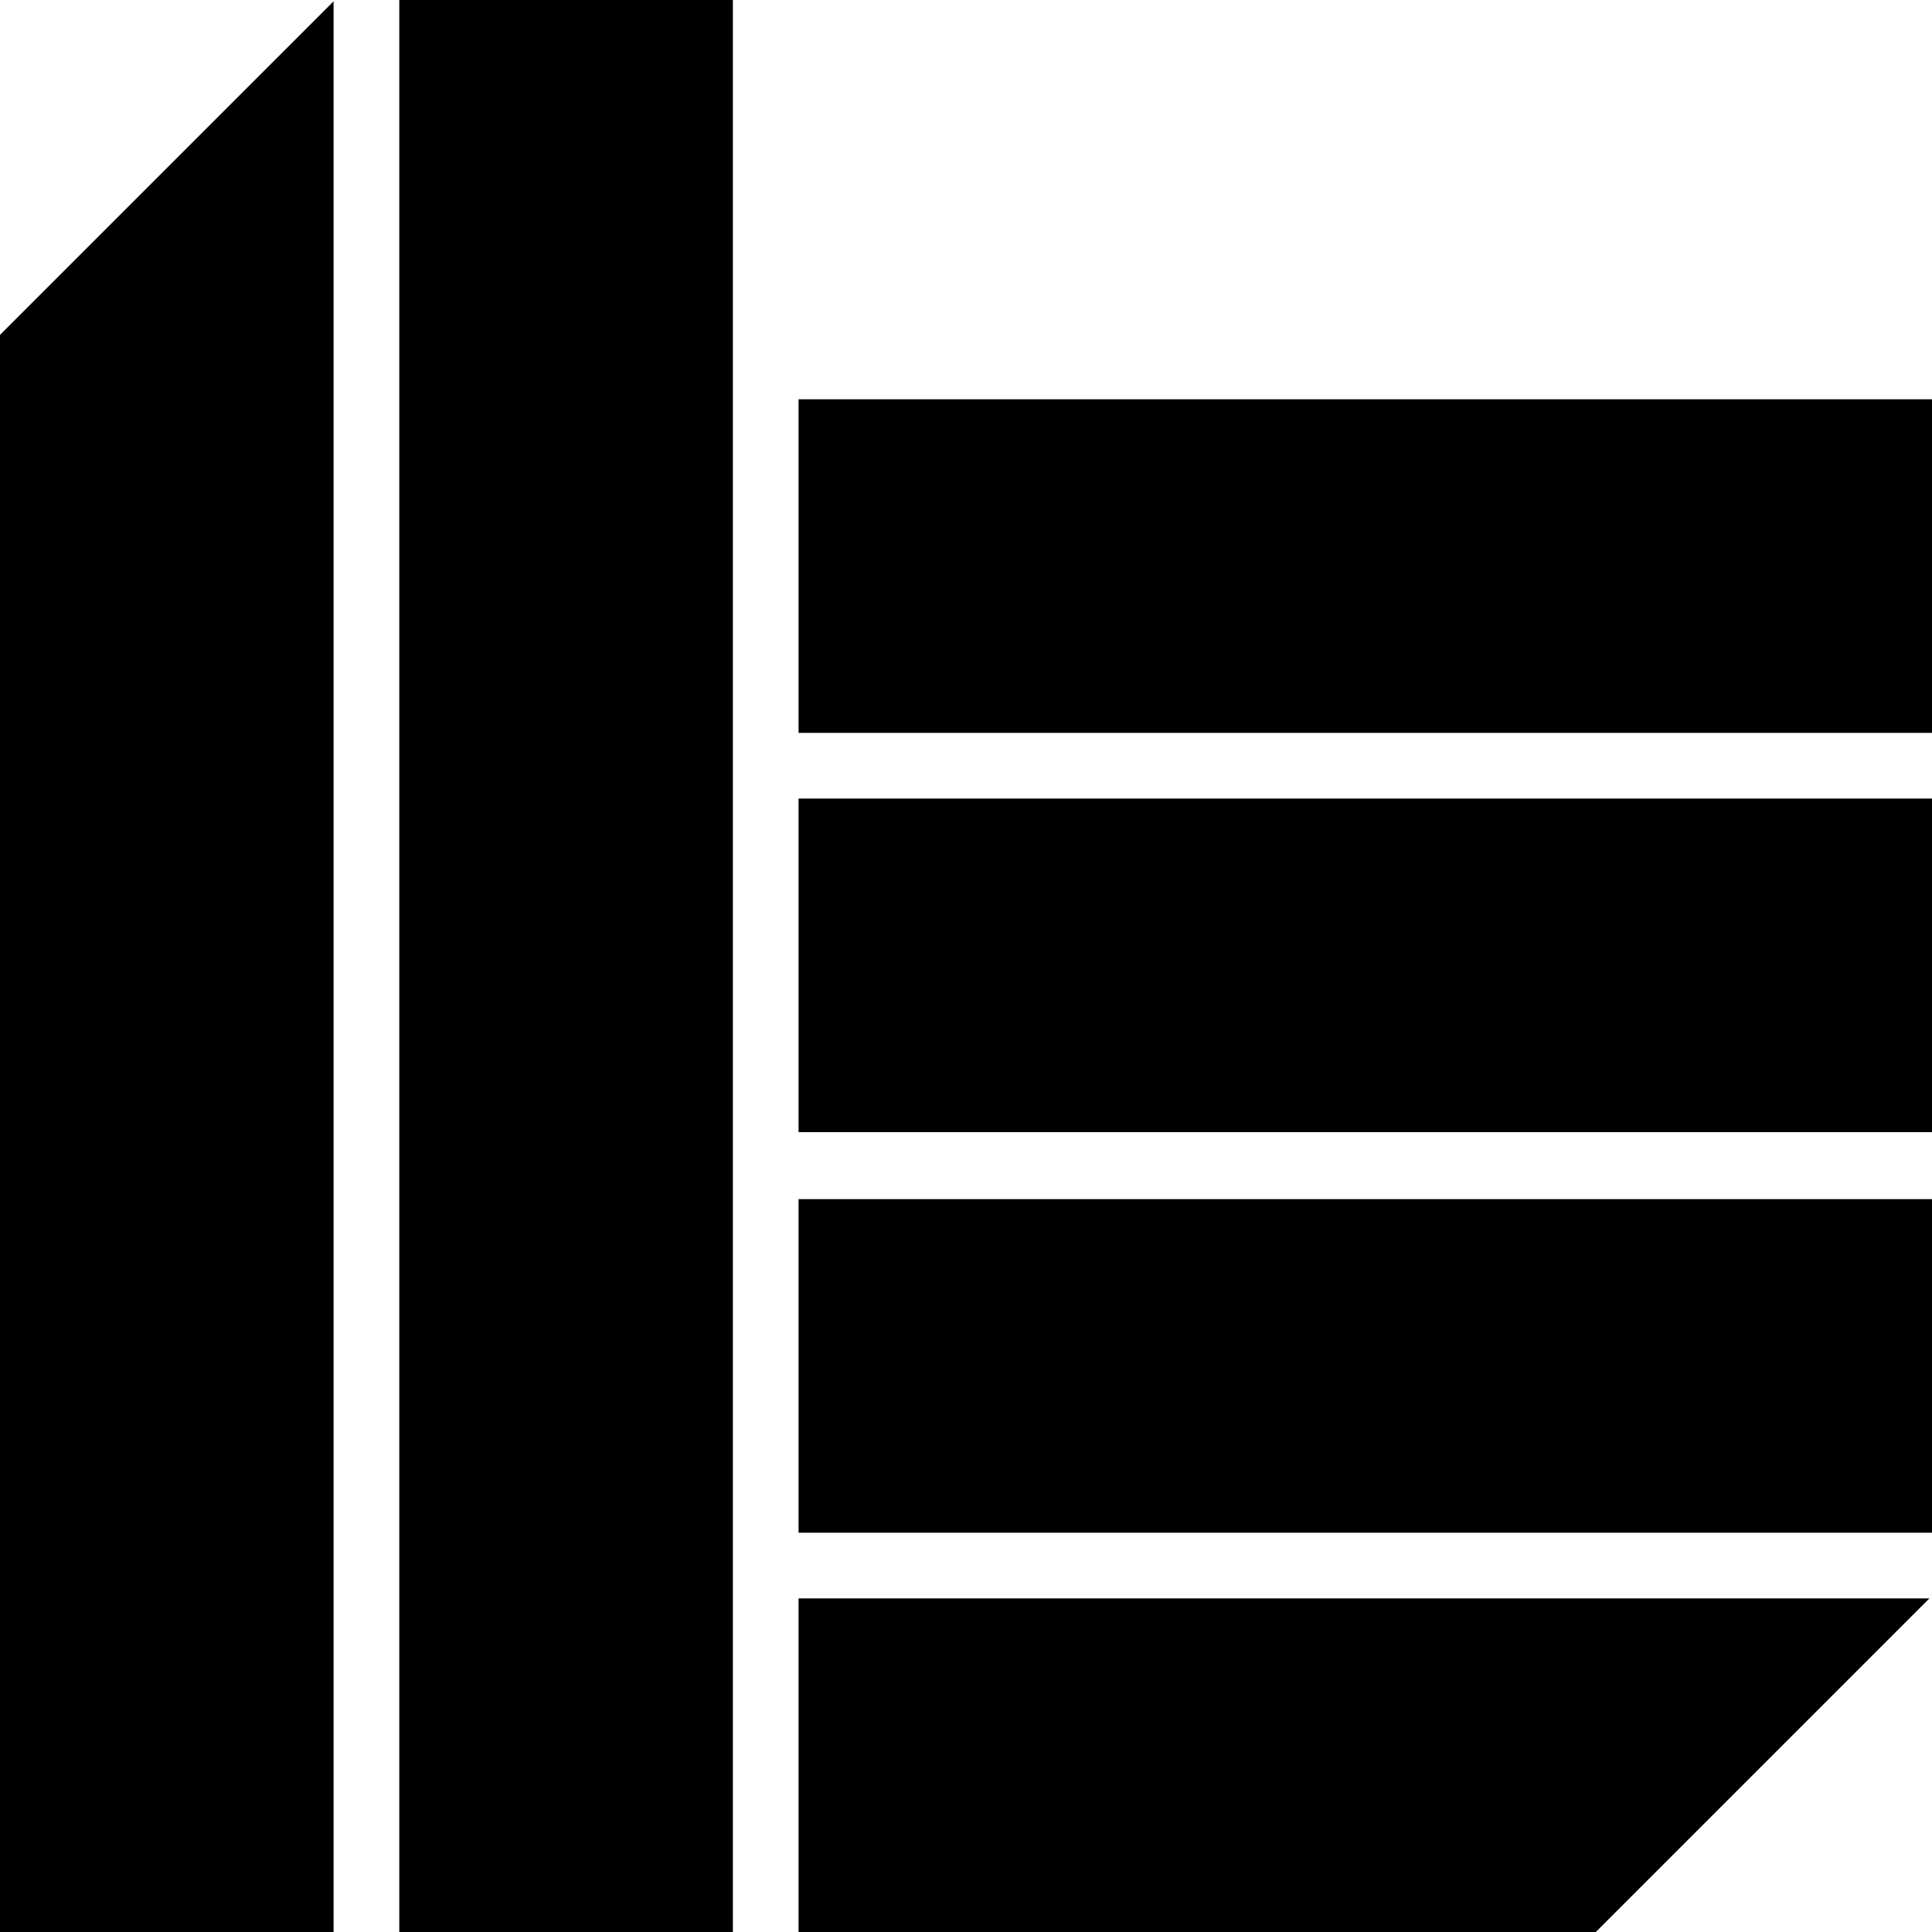<?xml version="1.0" encoding="utf-8"?>
<!-- Generator: Adobe Illustrator 24.0.2, SVG Export Plug-In . SVG Version: 6.00 Build 0)  -->
<svg version="1.1" id="Layer_1" xmlns="http://www.w3.org/2000/svg" xmlns:xlink="http://www.w3.org/1999/xlink" x="0px" y="0px"
	 viewBox="0 0 150 150" style="enable-background:new 0 0 150 150;" xml:space="preserve">

<g id="Layer_2_1_">
	<g id="Layer_1-2">
		<rect x="31" width="25.9" height="150"/>
		<rect x="62" y="93.1" width="88" height="25.9"/>
		<rect x="62" y="62" width="88" height="25.9"/>
		<rect x="62" y="31" width="88" height="25.9"/>
		<polygon points="62,150 123.9,150 149.8,124.1 62,124.1 		"/>
		<polygon points="0,150 25.9,150 25.9,0.1 0,26 		"/>
	</g>
</g>
</svg>
